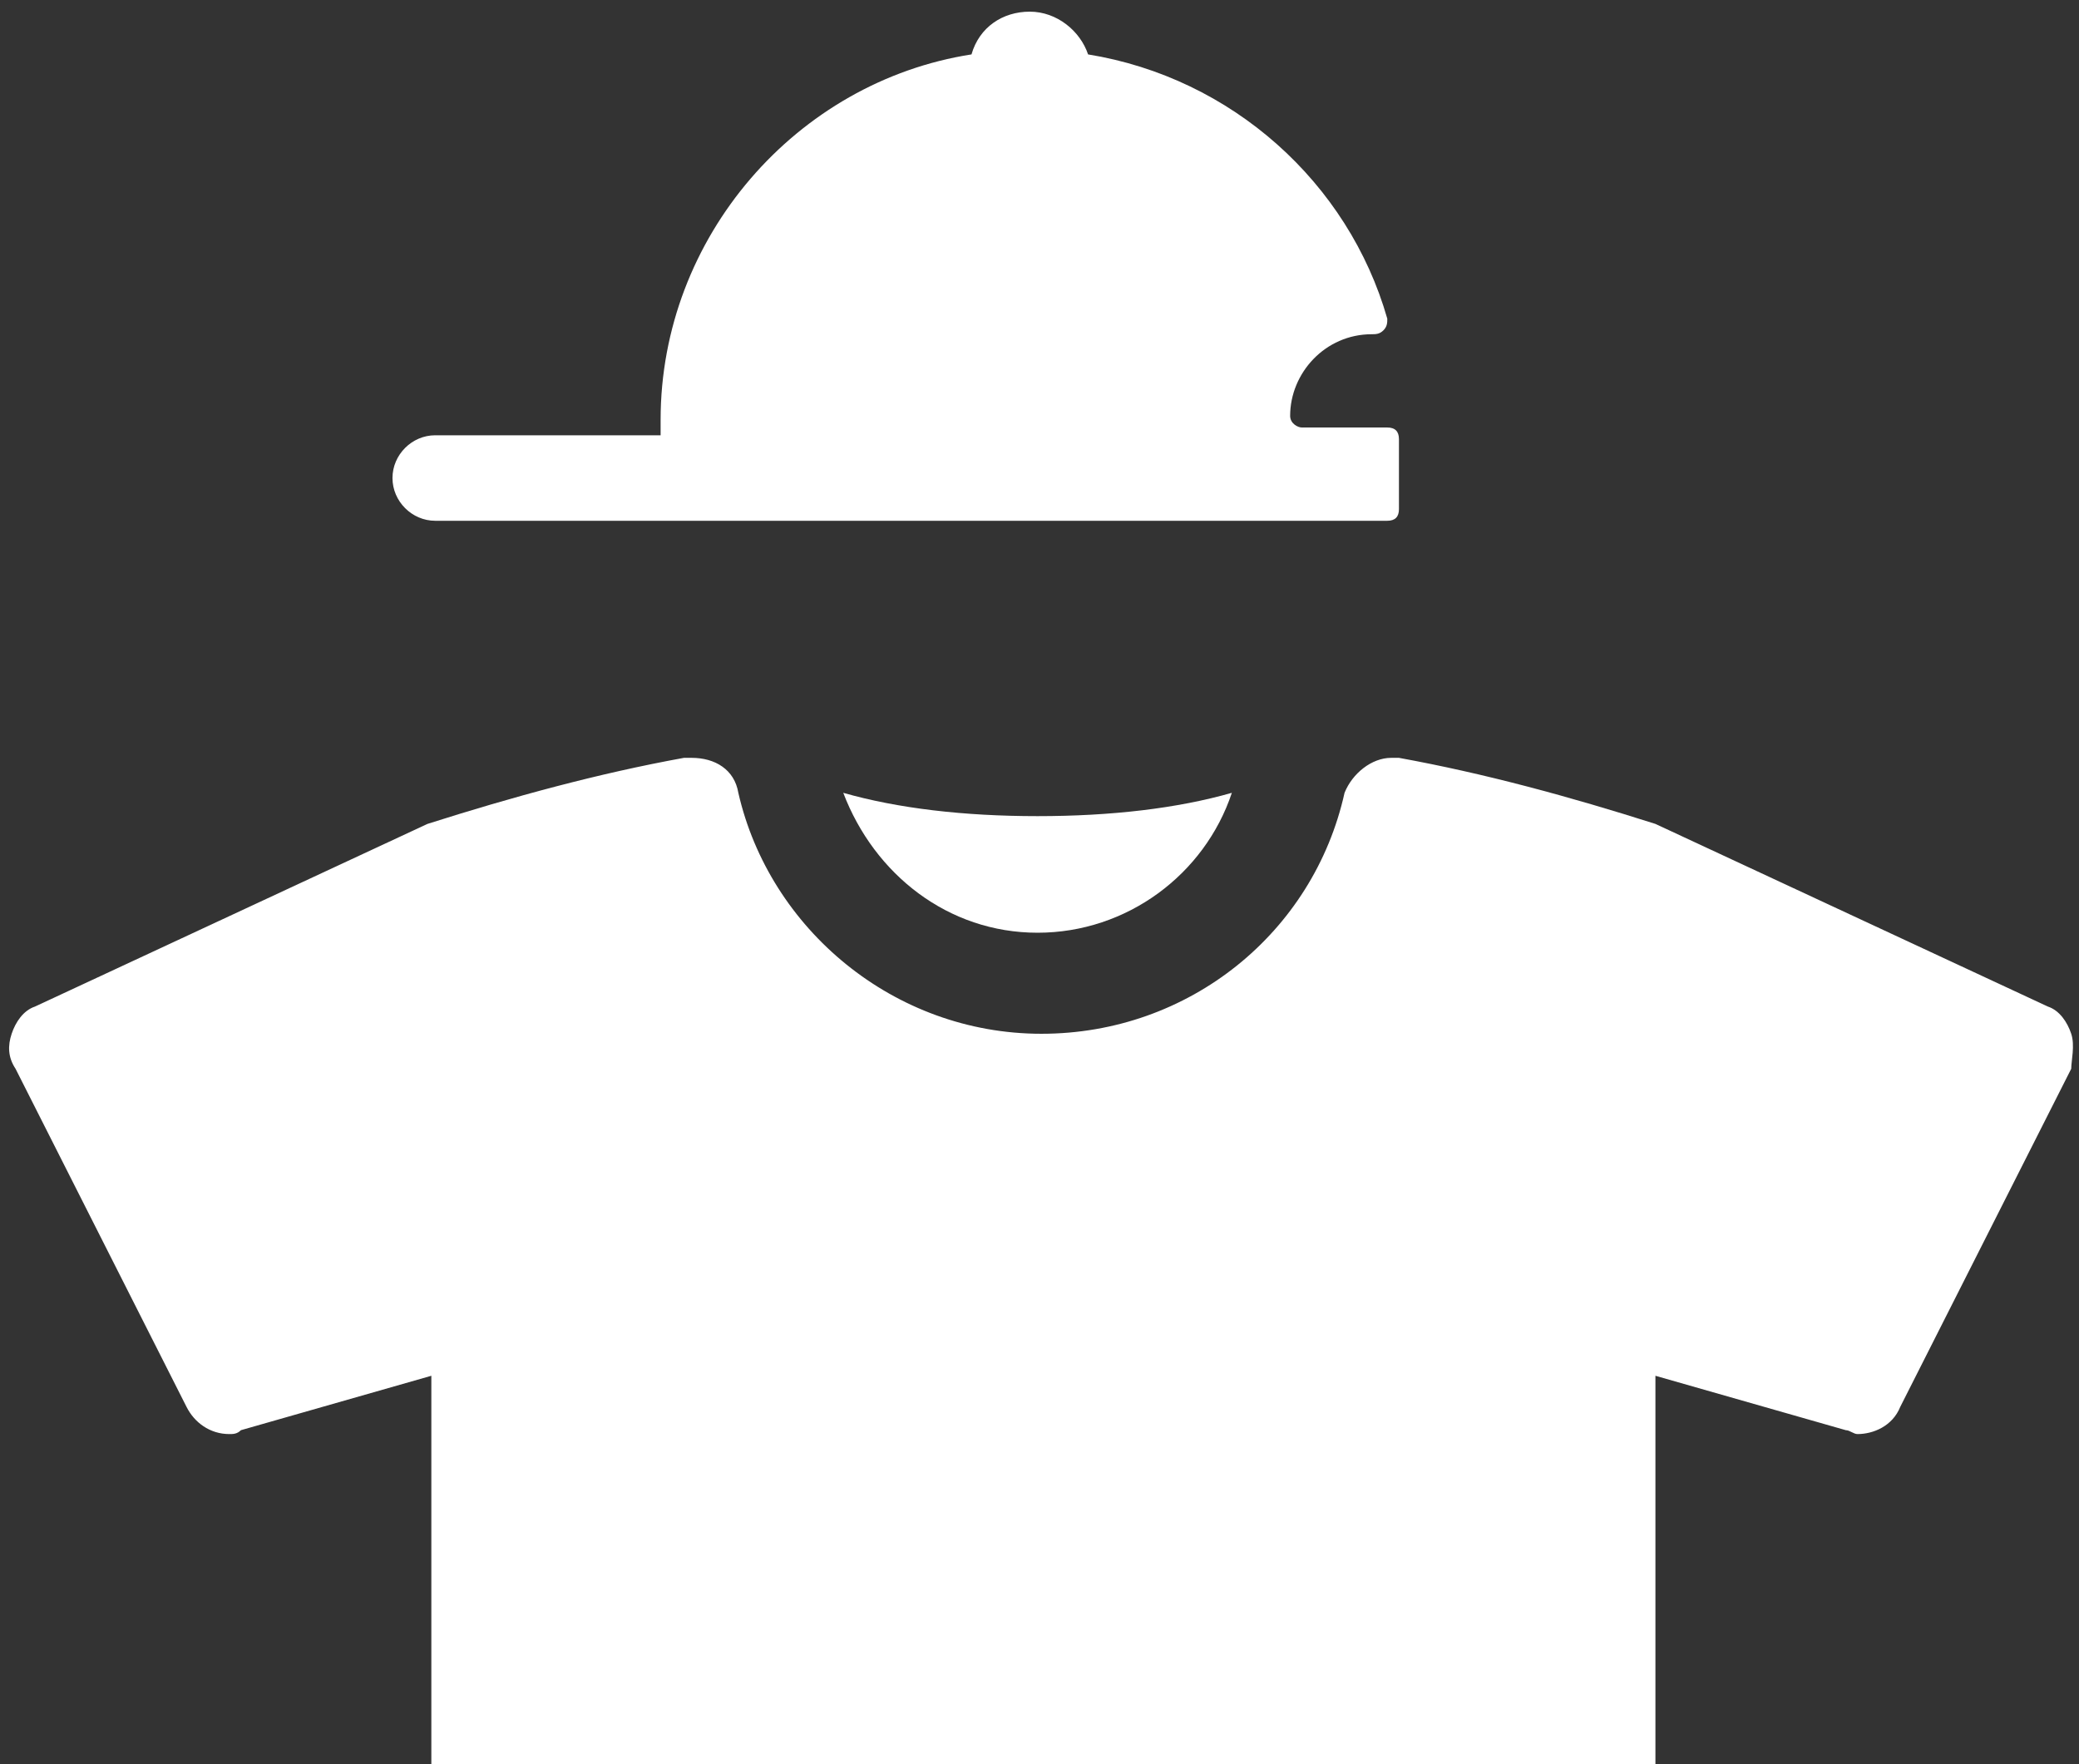 <?xml version="1.0" encoding="utf-8"?>
<!-- Generator: Adobe Illustrator 19.1.0, SVG Export Plug-In . SVG Version: 6.00 Build 0)  -->
<svg version="1.1" id="Layer_1" xmlns="http://www.w3.org/2000/svg" xmlns:xlink="http://www.w3.org/1999/xlink" x="0px" y="0px"
	 viewBox="0 0 53.5 45.4" style="enable-background:new 0 0 53.5 45.4;" xml:space="preserve">
<rect x="0" y="0" width="53.5" height="45.4" fill="#333333" stroke="none"/>
<style type="text/css">
	.st0{fill:#FFFFFF;}
</style>
<g>
	<path class="st0" d="M26.7,24c2.3,0,4.3-1.5,5-3.6c-1.4,0.4-3.1,0.6-5,0.6c-1.9,0-3.6-0.2-5-0.6C22.5,22.5,24.4,24,26.7,24L26.7,24
		z M26.7,24"/>
	<path class="st0" d="M53.3,26.6c-0.1-0.3-0.3-0.6-0.6-0.7l-10.1-4.7c-2.2-0.7-4.4-1.3-6.6-1.7c-0.1,0-0.2,0-0.2,0
		c-0.5,0-1,0.4-1.2,0.9c-0.8,3.6-4,6.2-7.8,6.2s-7-2.7-7.8-6.2c-0.1-0.6-0.6-0.9-1.2-0.9c-0.1,0-0.2,0-0.2,0c-2.2,0.4-4.4,1-6.6,1.7
		L0.9,25.9c-0.3,0.1-0.5,0.4-0.6,0.7c-0.1,0.3-0.1,0.6,0.1,0.9l4.4,8.7c0.2,0.4,0.6,0.7,1.1,0.7c0.1,0,0.2,0,0.3-0.1l4.9-1.4v29.1
		c0,0.7,0.5,1.2,1.2,1.2h29.1c0.7,0,1.2-0.5,1.2-1.2V35.4l4.9,1.4c0.1,0,0.2,0.1,0.3,0.1c0.4,0,0.9-0.2,1.1-0.7l4.4-8.7
		C53.3,27.3,53.4,26.9,53.3,26.6L53.3,26.6z M53.3,26.6"/>
</g>
<path class="st0" d="M33.5,11c-0.1,0-0.3-0.1-0.3-0.3c0-1.1,0.9-2.1,2.1-2.1h0c0.1,0,0.2,0,0.3-0.1c0.1-0.1,0.1-0.2,0.1-0.3
	c-1-3.5-4-6.2-7.7-6.8c-0.2-0.6-0.8-1.1-1.5-1.1c-0.7,0-1.3,0.4-1.5,1.1c-4.5,0.7-8,4.7-8,9.4v0.4h-5.8c-0.6,0-1.1,0.5-1.1,1.1
	c0,0.6,0.5,1.1,1.1,1.1h11.7c0,0,0,0,0,0h12.8c0.2,0,0.3-0.1,0.3-0.3v-1.8c0-0.2-0.1-0.3-0.3-0.3H33.5z M33.5,11"/>
</svg>
